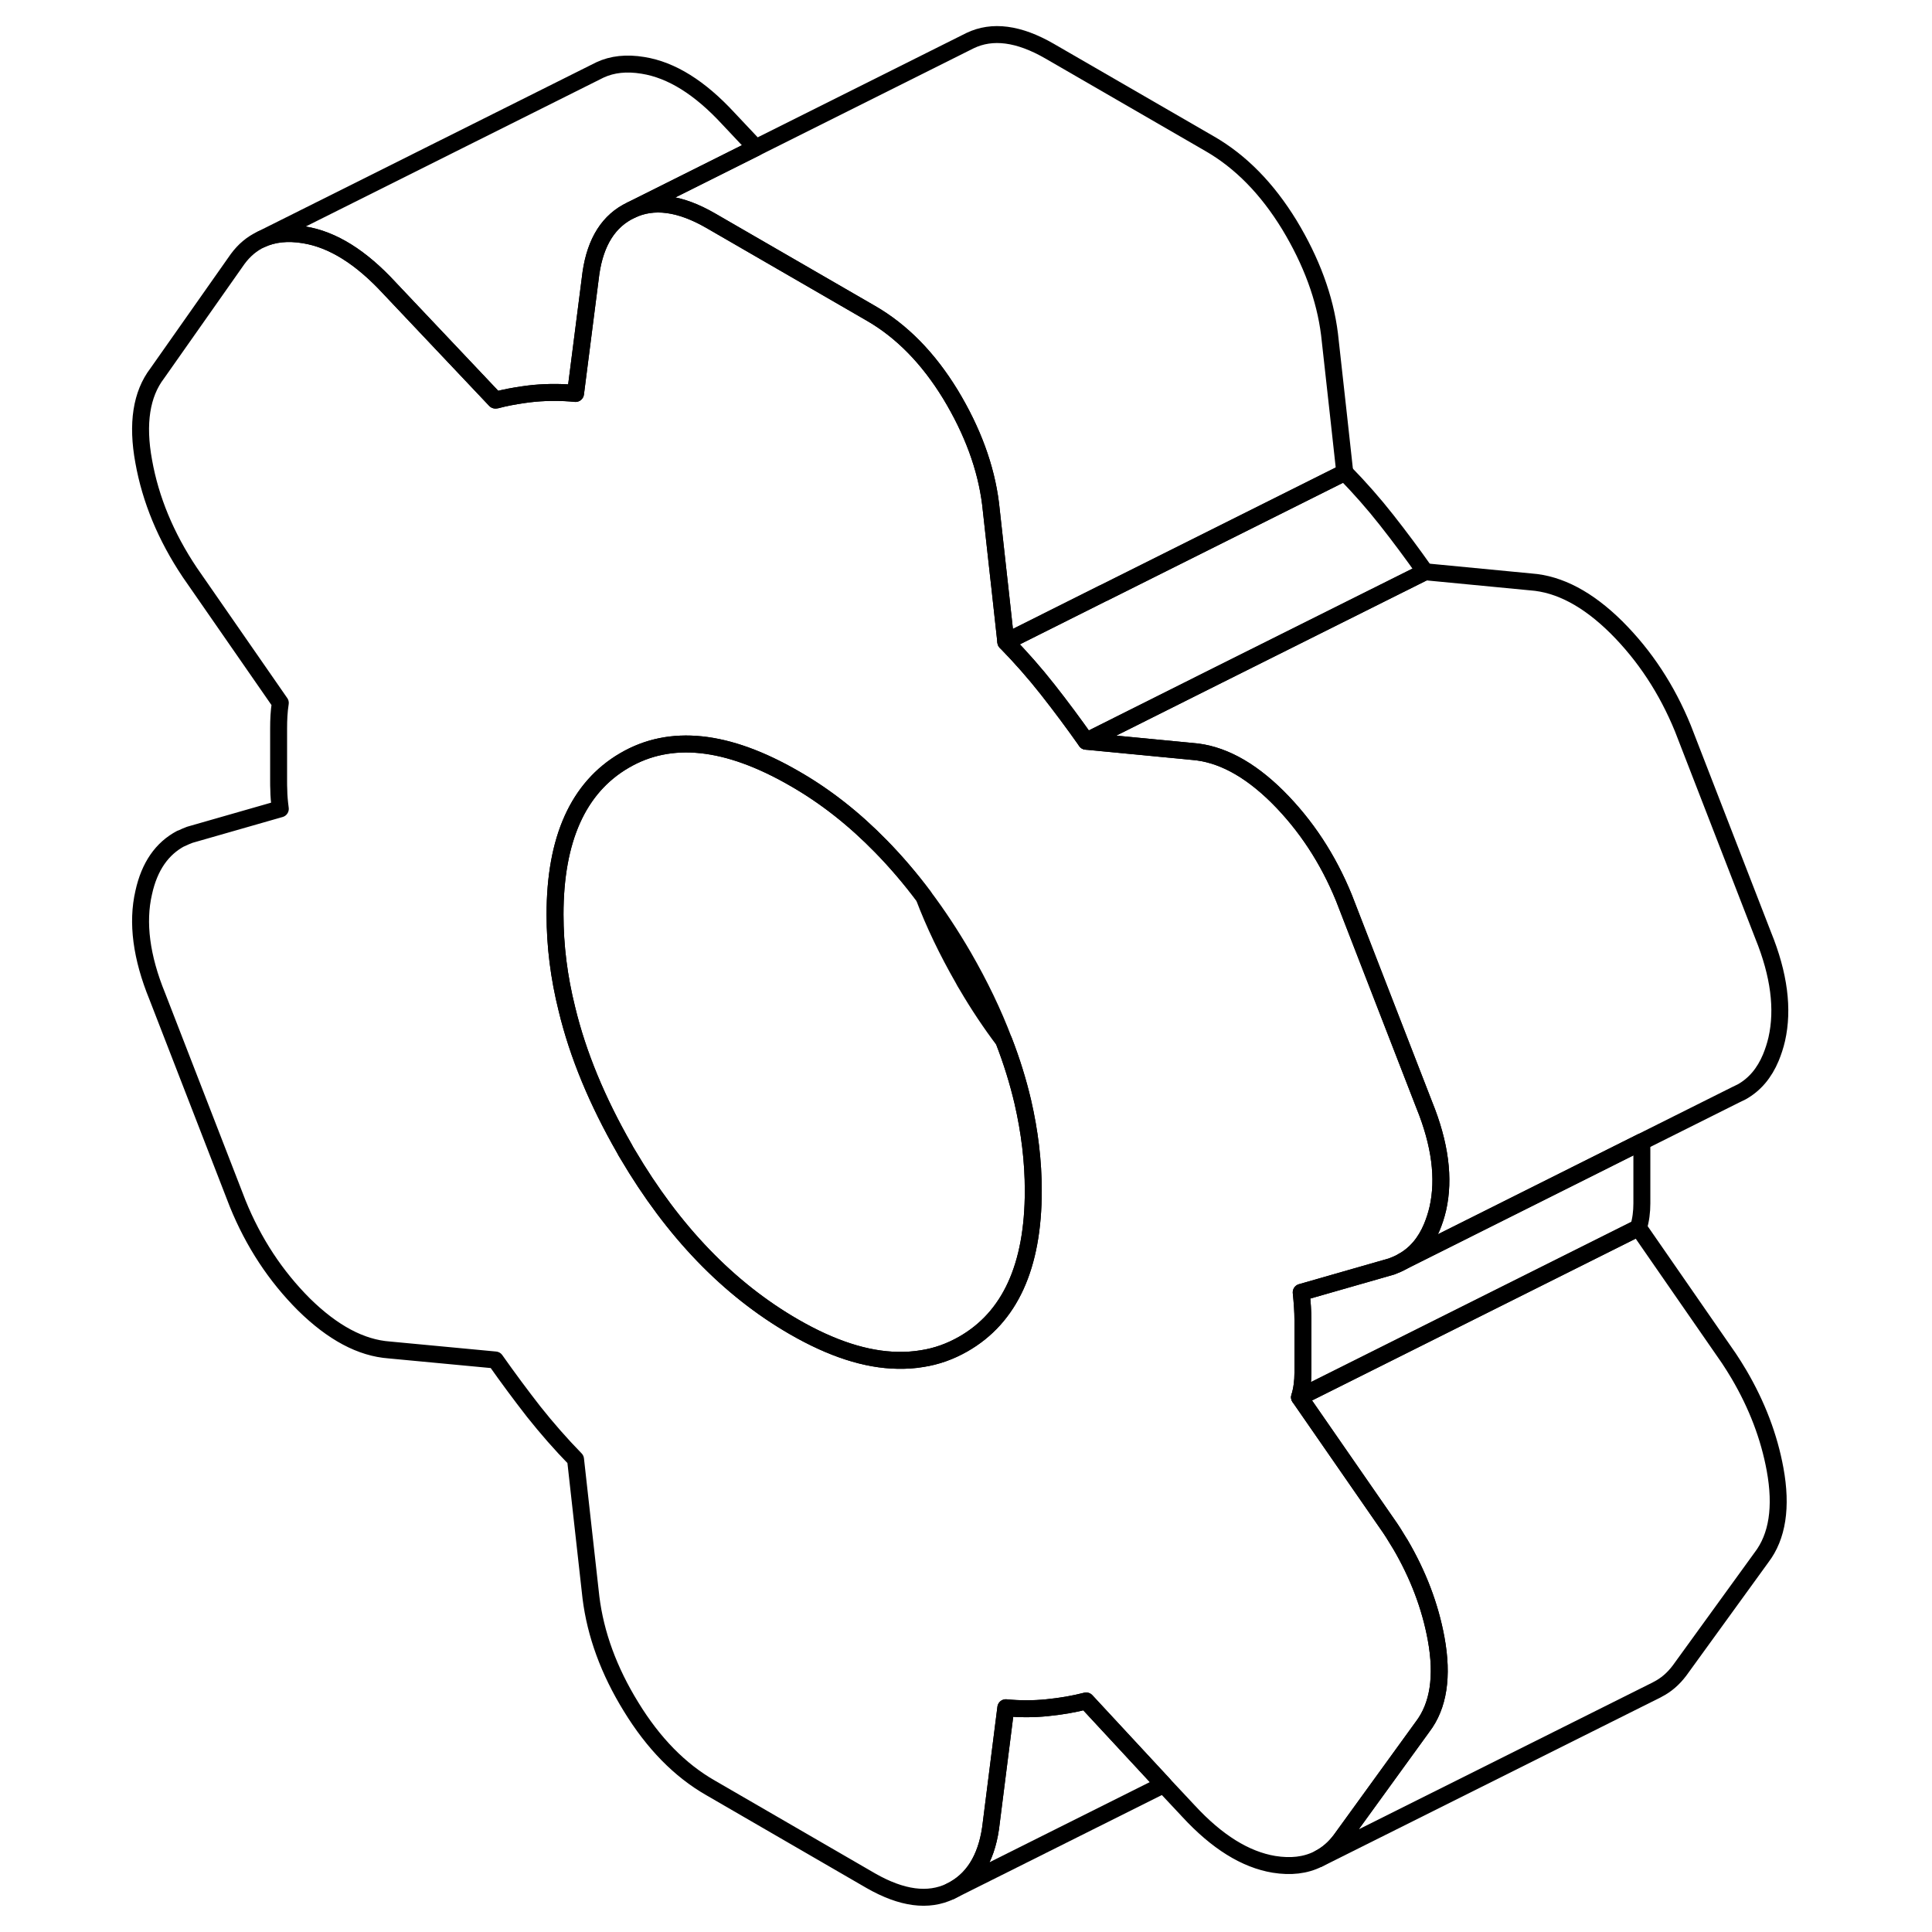 <svg width="24" height="24" viewBox="0 0 102 114" fill="none" xmlns="http://www.w3.org/2000/svg" stroke-width="1px" stroke-linecap="round" stroke-linejoin="round">
    <path d="M97.94 91.897L93.1 98.577C92.73 99.067 92.31 99.427 91.82 99.677L91.77 99.707L71.82 109.677C72.31 109.427 72.73 109.067 73.1 108.577L77.94 101.897C78.88 100.667 79.15 98.927 78.74 96.697C78.39 94.787 77.68 92.917 76.61 91.097L76.37 90.707C76.26 90.517 76.14 90.337 76.02 90.157L70.68 82.447L90.68 72.447L96.02 80.157C96.22 80.457 96.42 80.777 96.61 81.097C97.68 82.917 98.39 84.787 98.74 86.697C99.15 88.927 98.88 90.667 97.94 91.897Z" stroke="currentColor" stroke-linejoin="round"/>
    <path d="M90.88 67.877V71.007C90.88 71.507 90.82 71.987 90.68 72.447L70.68 82.447C70.82 81.987 70.88 81.507 70.88 81.007V77.877C70.88 77.387 70.84 76.847 70.78 76.257L76.12 74.727C76.35 74.637 76.57 74.547 76.77 74.427L90.86 67.377C90.88 67.547 90.88 67.717 90.88 67.877Z" stroke="currentColor" stroke-linejoin="round"/>
    <path d="M98.84 61.317C98.75 61.707 98.63 62.067 98.49 62.407C98.11 63.317 97.54 63.997 96.77 64.427L96.4 64.607L90.86 67.377L76.77 74.427C77.54 73.997 78.11 73.317 78.49 72.407C78.63 72.067 78.75 71.707 78.84 71.317C79.24 69.547 78.98 67.507 78.04 65.197L74.63 56.407L73.3 52.977C72.36 50.677 71.06 48.697 69.39 47.027C69.39 47.027 69.38 47.027 69.37 47.007C67.69 45.347 66.01 44.457 64.33 44.337L58.09 43.737L65.88 39.837L78.09 33.737L84.33 34.337C86.01 34.457 87.69 35.347 89.37 37.007C89.38 37.017 89.39 37.017 89.39 37.027C91.06 38.697 92.36 40.677 93.3 42.977L98.04 55.197C98.98 57.507 99.24 59.547 98.84 61.317Z" stroke="currentColor" stroke-linejoin="round"/>
    <path d="M73.35 27.877L59.09 35.007H59.08L53.35 37.877L52.99 34.597L52.93 34.067L52.45 29.727C52.18 27.567 51.38 25.417 50.08 23.267C48.77 21.127 47.21 19.537 45.39 18.487L35.93 13.017C34.11 11.967 32.55 11.767 31.24 12.397L51.24 2.397C52.55 1.767 54.11 1.967 55.93 3.017L65.39 8.487C67.21 9.537 68.77 11.127 70.08 13.267C71.38 15.417 72.18 17.567 72.45 19.727L72.99 24.597L73.35 27.877Z" stroke="currentColor" stroke-linejoin="round"/>
    <path d="M38.6 8.717L31.24 12.397C29.92 13.017 29.14 14.267 28.87 16.107L27.96 23.217C27.16 23.137 26.35 23.137 25.55 23.207C25.33 23.227 25.1 23.257 24.89 23.287C24.33 23.367 23.79 23.467 23.27 23.607H23.23L16.98 16.997C15.3 15.177 13.63 14.127 11.94 13.857C10.97 13.697 10.13 13.787 9.4 14.127L29.4 4.127C30.13 3.787 30.97 3.697 31.94 3.857C33.63 4.127 35.3 5.177 36.98 6.997L38.6 8.717Z" stroke="currentColor" stroke-linejoin="round"/>
    <path d="M78.09 33.737L65.88 39.837L58.09 43.737C57.35 42.687 56.6 41.677 55.82 40.687C55.05 39.707 54.22 38.767 53.35 37.877L59.08 35.007H59.09L73.35 27.877C74.22 28.767 75.05 29.707 75.82 30.687C76.6 31.677 77.35 32.687 78.09 33.737Z" stroke="currentColor" stroke-linejoin="round"/>
    <path d="M76.61 91.097L76.37 90.707C76.26 90.517 76.14 90.337 76.02 90.157L70.68 82.447C70.82 81.987 70.88 81.507 70.88 81.007V77.877C70.88 77.387 70.84 76.847 70.78 76.257L76.12 74.727C76.35 74.637 76.57 74.547 76.77 74.427C77.54 73.997 78.11 73.317 78.49 72.407C78.63 72.067 78.75 71.707 78.84 71.317C79.24 69.547 78.98 67.507 78.04 65.197L74.63 56.407L73.3 52.977C72.36 50.677 71.06 48.697 69.39 47.027C69.39 47.027 69.38 47.027 69.37 47.007C67.69 45.347 66.01 44.457 64.33 44.337L58.09 43.737C57.35 42.687 56.6 41.677 55.82 40.687C55.05 39.707 54.22 38.767 53.35 37.877L52.99 34.597L52.93 34.067L52.45 29.727C52.18 27.567 51.38 25.417 50.08 23.267C48.77 21.127 47.21 19.537 45.39 18.487L35.93 13.017C34.11 11.967 32.55 11.767 31.24 12.397C29.92 13.017 29.14 14.267 28.87 16.107L27.96 23.217C27.16 23.137 26.35 23.137 25.55 23.207C25.33 23.227 25.1 23.257 24.89 23.287C24.33 23.367 23.79 23.467 23.27 23.607H23.23L16.98 16.997C15.3 15.177 13.63 14.127 11.94 13.857C10.97 13.697 10.13 13.787 9.4 14.127C8.87 14.377 8.41 14.757 8.02 15.287L3.28 22.027C2.34 23.257 2.07 24.997 2.48 27.227C2.88 29.467 3.78 31.657 5.2 33.777L10.54 41.477C10.46 41.987 10.44 42.487 10.44 42.977V46.107C10.44 46.267 10.44 46.427 10.45 46.597C10.45 46.957 10.49 47.337 10.54 47.727L5.2 49.257C5.02 49.327 4.85 49.397 4.69 49.477H4.67C3.56 50.067 2.82 51.117 2.48 52.667C2.07 54.437 2.34 56.487 3.28 58.787L8.02 71.007C8.96 73.327 10.27 75.307 11.94 76.977C13.63 78.637 15.3 79.537 16.98 79.657L23.23 80.247C23.97 81.297 24.72 82.307 25.49 83.297C26.27 84.277 27.09 85.217 27.96 86.107L28.87 94.267C29.14 96.427 29.92 98.577 31.24 100.717C32.55 102.857 34.11 104.457 35.93 105.497L45.39 110.977C47.21 112.017 48.77 112.227 50.08 111.597C51.38 110.967 52.18 109.727 52.45 107.877L53.35 100.767C54.16 100.847 54.97 100.847 55.77 100.767C56.58 100.687 57.35 100.557 58.09 100.367L62.66 105.297L64.13 106.867C65.81 108.687 67.49 109.727 69.17 110.007C70.17 110.167 71.03 110.067 71.77 109.697L71.82 109.667C72.31 109.417 72.73 109.057 73.1 108.567L77.94 101.887C78.88 100.657 79.15 98.917 78.74 96.687C78.39 94.777 77.68 92.907 76.61 91.087V91.097ZM50.84 79.307C50.07 79.747 49.26 80.037 48.41 80.167C47.94 80.247 47.46 80.277 46.96 80.267C45.11 80.237 43.08 79.577 40.86 78.297C36.99 76.067 33.72 72.667 31.04 68.117C30.97 68.007 30.9 67.887 30.84 67.767C29.24 64.977 28.1 62.237 27.45 59.537C26.98 57.657 26.75 55.797 26.75 53.967C26.75 49.507 28.12 46.467 30.84 44.877C33.55 43.287 36.89 43.637 40.86 45.927C42.7 46.977 44.41 48.327 45.99 49.947C46.87 50.847 47.71 51.827 48.51 52.897C49.33 53.987 50.1 55.157 50.84 56.427C51.81 58.107 52.61 59.767 53.23 61.407C53.7 62.617 54.07 63.817 54.35 65.007C54.76 66.787 54.97 68.527 54.97 70.257C54.97 74.727 53.59 77.737 50.84 79.307Z" stroke="currentColor" stroke-linejoin="round"/>
    <path d="M54.97 70.257C54.97 74.727 53.59 77.737 50.84 79.307C50.07 79.747 49.26 80.037 48.41 80.167C47.94 80.247 47.46 80.277 46.96 80.267C45.11 80.237 43.08 79.577 40.86 78.297C36.99 76.067 33.72 72.667 31.04 68.117C30.97 68.007 30.9 67.887 30.84 67.767C29.24 64.977 28.1 62.237 27.45 59.537C26.98 57.657 26.75 55.797 26.75 53.967C26.75 49.507 28.12 46.467 30.84 44.877C33.55 43.287 36.89 43.637 40.86 45.927C42.7 46.977 44.41 48.327 45.99 49.947C46.87 50.847 47.71 51.827 48.51 52.897C49.12 54.507 49.9 56.127 50.84 57.767C50.9 57.887 50.97 58.007 51.04 58.117C51.73 59.297 52.46 60.387 53.23 61.407C53.7 62.617 54.07 63.817 54.35 65.007C54.76 66.787 54.97 68.527 54.97 70.257Z" stroke="currentColor" stroke-linejoin="round"/>
    <path d="M62.66 105.307L50.08 111.597C51.38 110.967 52.18 109.727 52.45 107.877L53.35 100.767C54.16 100.847 54.97 100.847 55.77 100.767C56.58 100.687 57.35 100.557 58.09 100.367L62.66 105.297V105.307Z" stroke="currentColor" stroke-linejoin="round"/>
</svg>